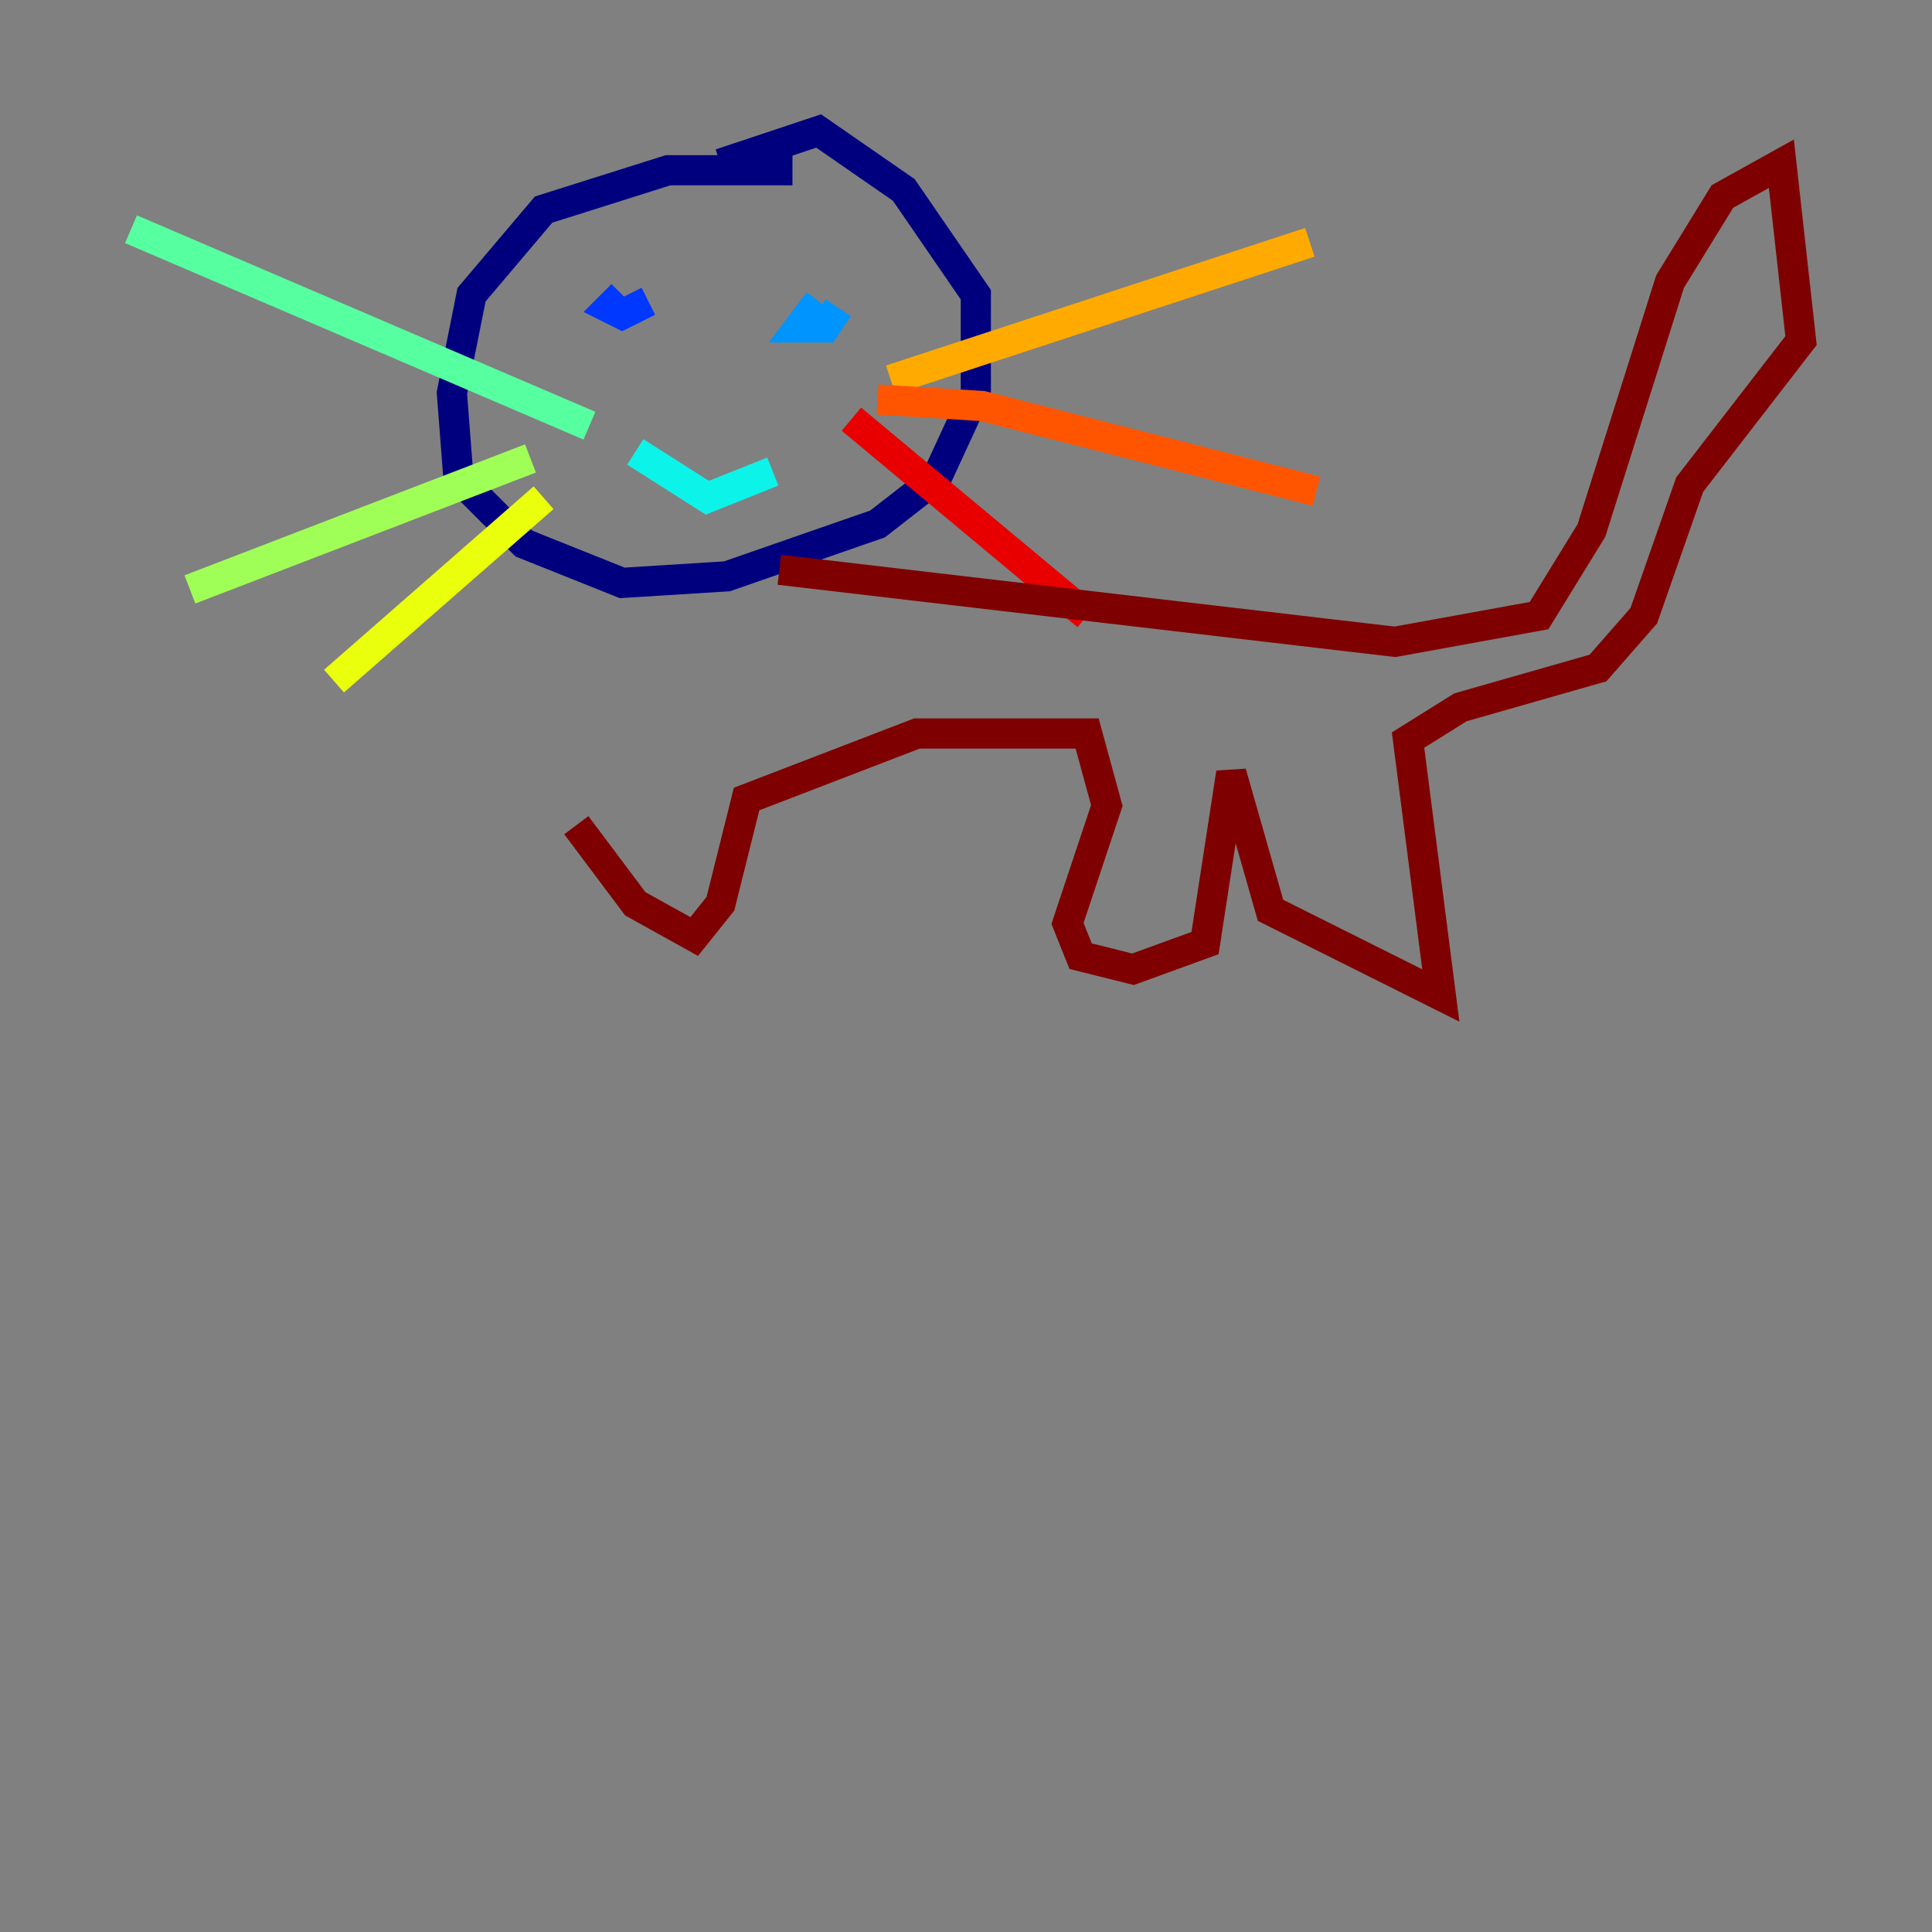 <?xml version="1.0" encoding="utf-8" ?>
<svg baseProfile="tiny" height="128" version="1.2" viewBox="0,0,128,128" width="128" xmlns="http://www.w3.org/2000/svg" xmlns:ev="http://www.w3.org/2001/xml-events" xmlns:xlink="http://www.w3.org/1999/xlink"><rect x="0" y="0" width="128" height="128" fill="#808080" stroke="none"/><defs /><polyline fill="none" points="52.502,11.281 44.258,11.281 36.014,13.885 31.241,19.525 29.939,26.034 30.373,31.675 34.712,36.014 41.22,38.617 48.163,38.183 58.142,34.712 62.047,31.675 64.651,26.034 64.651,19.525 59.878,12.583 54.237,8.678 47.729,10.848" stroke="#00007f" stroke-width="2" /><polyline fill="none" points="41.654,19.091 41.654,19.091" stroke="#0000e8" stroke-width="2" /><polyline fill="none" points="41.22,19.525 40.352,20.393 41.22,20.827 42.956,19.959" stroke="#0038ff" stroke-width="2" /><polyline fill="none" points="54.237,19.959 52.936,21.695 54.671,21.695 55.539,20.393" stroke="#0094ff" stroke-width="2" /><polyline fill="none" points="42.088,29.939 46.861,32.976 51.2,31.241" stroke="#0cf4ea" stroke-width="2" /><polyline fill="none" points="39.051,28.203 8.678,15.186" stroke="#56ffa0" stroke-width="2" /><polyline fill="none" points="35.146,30.373 12.583,39.051" stroke="#a0ff56" stroke-width="2" /><polyline fill="none" points="36.014,32.976 22.129,45.125" stroke="#eaff0c" stroke-width="2" /><polyline fill="none" points="59.01,25.166 86.78,16.054" stroke="#ffaa00" stroke-width="2" /><polyline fill="none" points="58.142,26.468 65.085,26.902 87.214,32.542" stroke="#ff5500" stroke-width="2" /><polyline fill="none" points="56.407,27.77 72.027,40.786" stroke="#e80000" stroke-width="2" /><polyline fill="none" points="51.634,37.749 92.42,42.522 101.966,40.786 105.437,35.146 110.644,18.658 114.115,13.017 118.02,10.848 119.322,22.563 111.946,32.108 108.909,40.786 105.871,44.258 96.759,46.861 93.288,49.031 95.458,65.953 84.176,60.312 81.573,51.2 79.837,62.481 75.064,64.217 71.593,63.349 70.725,61.18 73.329,53.37 72.027,48.597 60.746,48.597 49.464,52.936 47.729,59.878 45.993,62.047 42.088,59.878 38.183,54.671" stroke="#7f0000" stroke-width="2" /></svg>